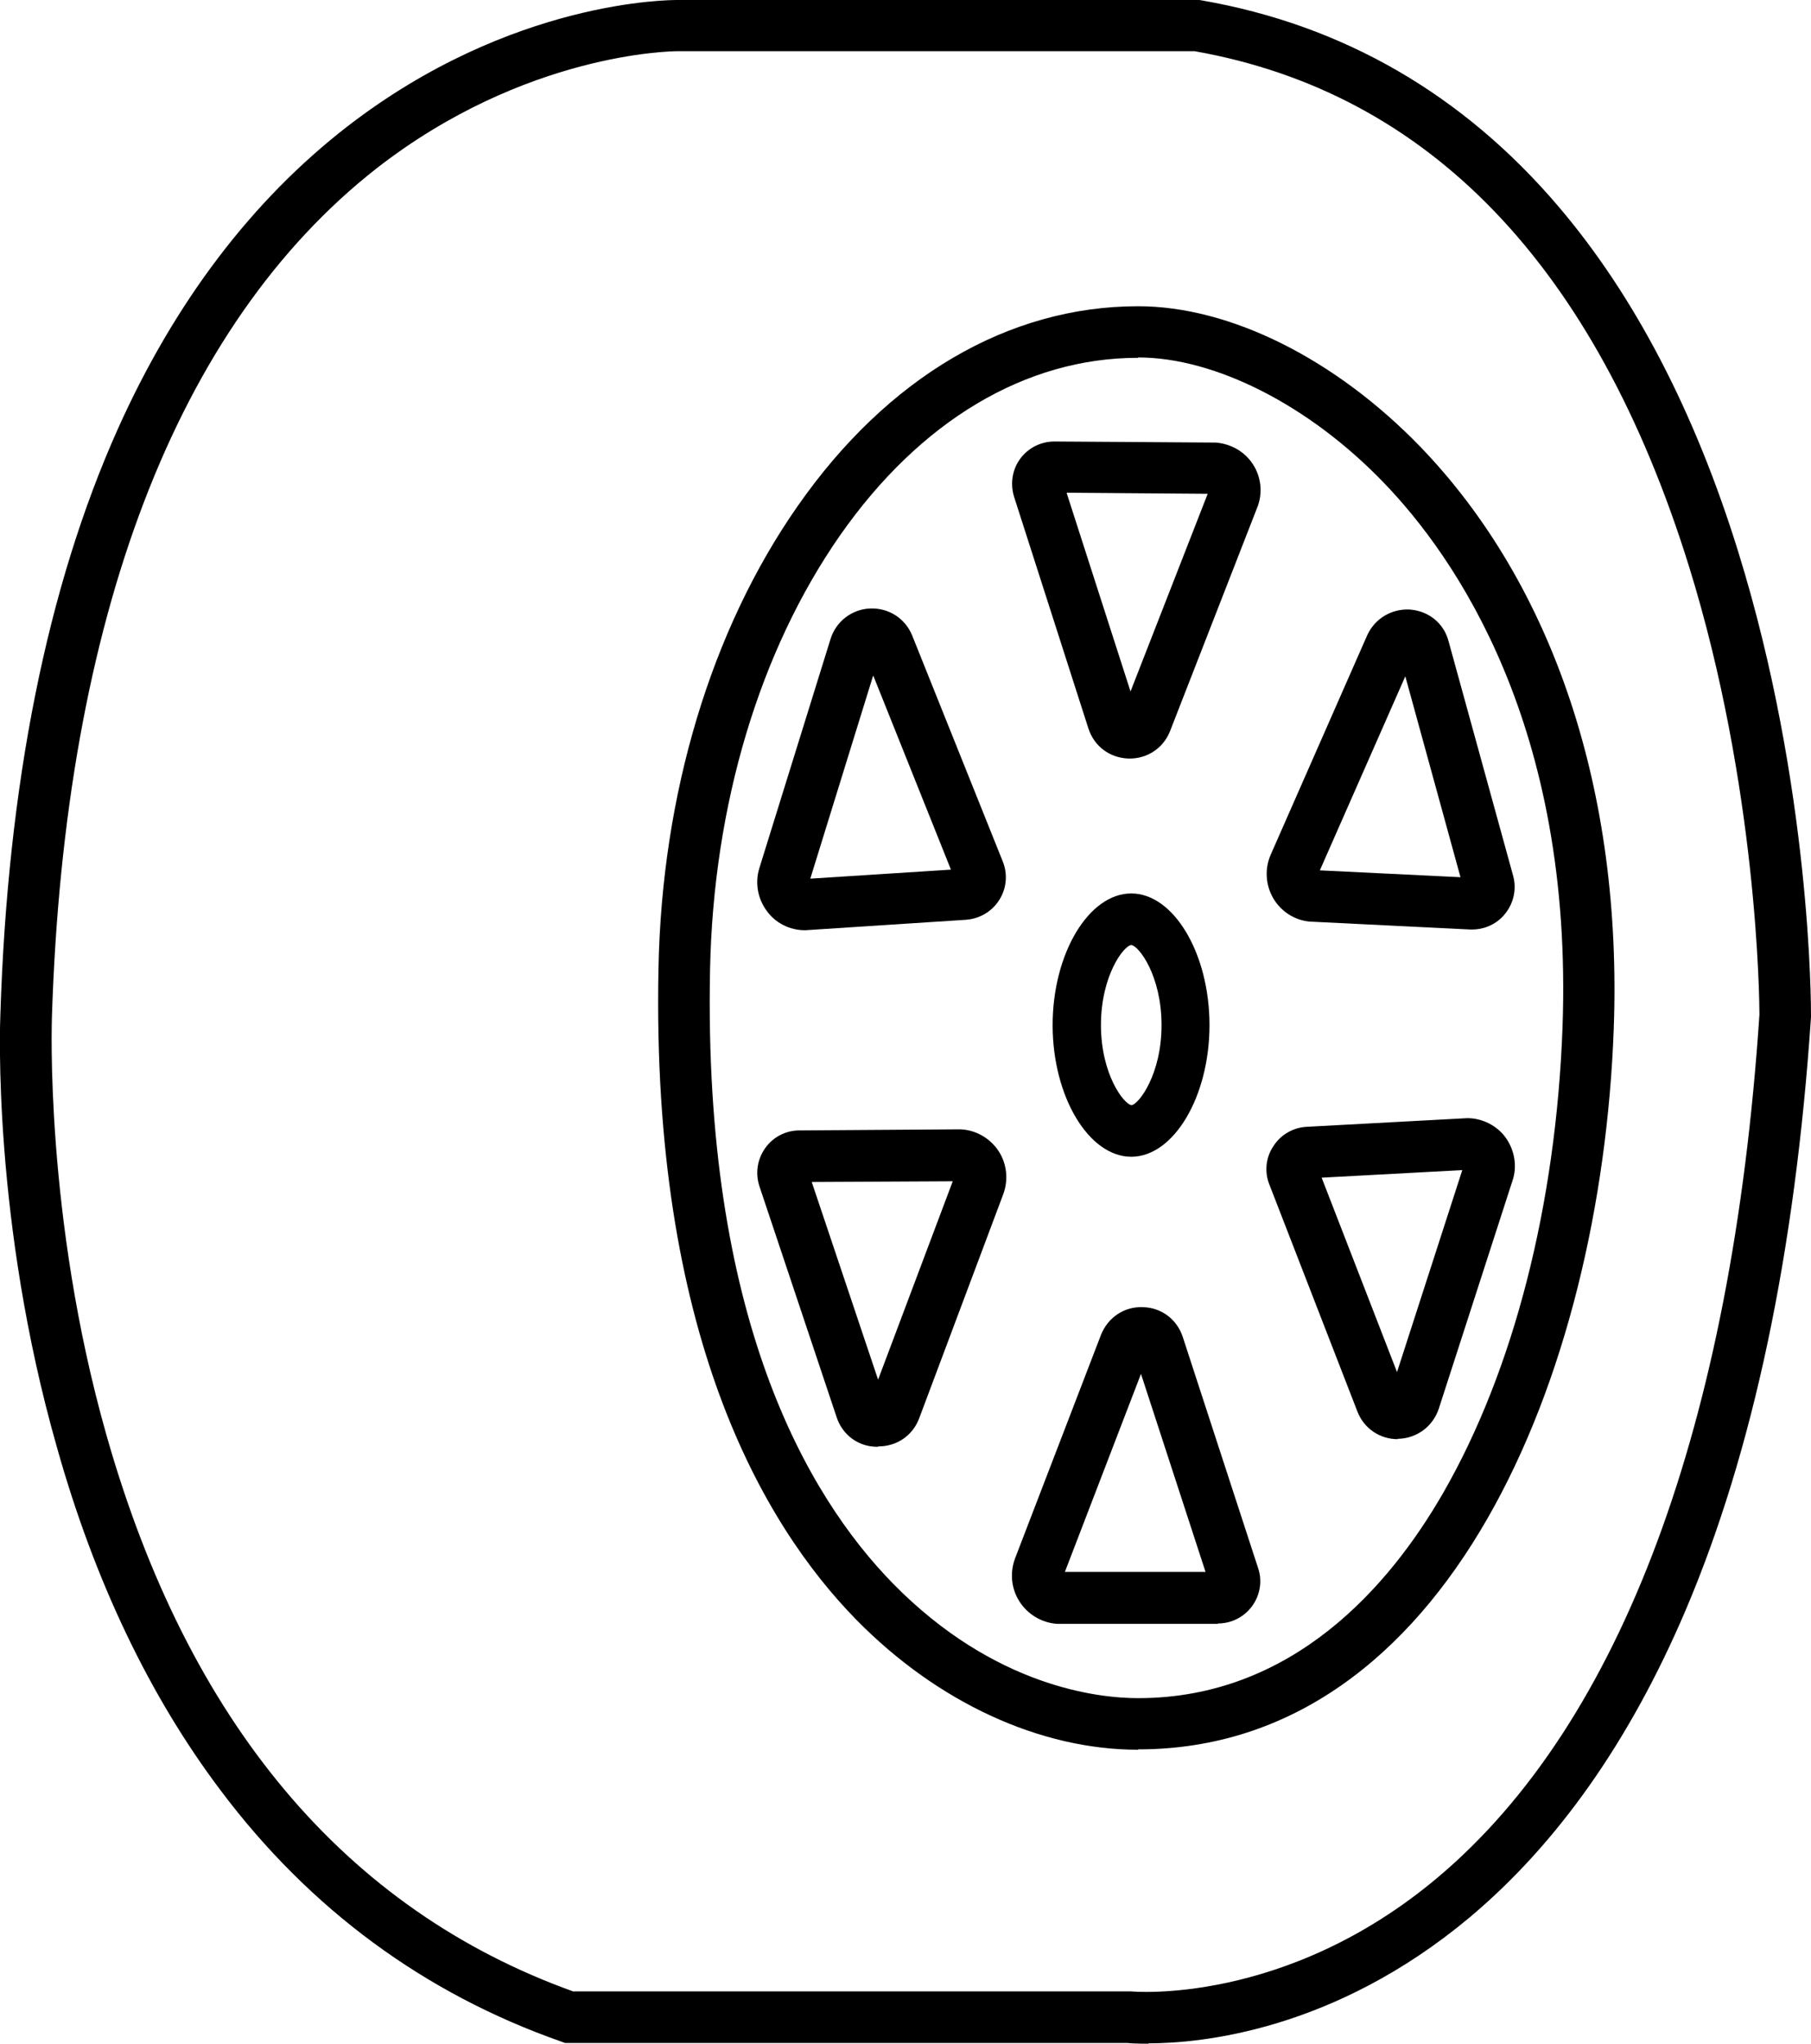 <?xml version="1.0" encoding="UTF-8"?>
<svg id="Layer_2" data-name="Layer 2" xmlns="http://www.w3.org/2000/svg" viewBox="0 0 50.22 56.66">
  <g id="Layer_1-2" data-name="Layer 1">
    <g>
      <path d="m31.85,56.66c-.3,0-.51-.01-.59-.02h-15.59l-.11-.04c-3.79-1.33-6.97-3.67-9.44-6.96-1.97-2.61-3.5-5.81-4.54-9.51C-.21,33.86,0,28.37.01,28.14c.2-6.4,1.3-11.87,3.25-16.23,1.58-3.53,3.73-6.36,6.38-8.41C14.2-.02,18.61,0,18.8,0h14.46s.06.01.06.01c3.92.68,7.26,2.61,9.91,5.73,2.1,2.47,3.77,5.68,4.97,9.55,2.03,6.54,2.02,12.62,2.02,12.87v.04c-.44,6.53-1.61,12.06-3.48,16.45-1.54,3.61-3.55,6.47-6,8.52-3.75,3.13-7.44,3.48-8.89,3.48Zm-15.94-1.45h15.46s4.26.41,8.5-3.16c5.08-4.27,8.16-12.54,8.92-23.92,0-.39-.05-6.31-1.96-12.45-2.59-8.31-7.2-13.11-13.7-14.26h-14.35c-.14,0-4.22.04-8.34,3.25C4.9,9.01,1.79,17.14,1.44,28.19c0,.06-.21,5.53,1.51,11.59,2.26,7.97,6.63,13.17,12.97,15.44Z"/>
      <path d="m31.56,48.51c-2.72,0-5.56-1.31-7.81-3.6-2.61-2.66-5.69-7.96-5.49-18.05.09-4.84,1.46-9.4,3.86-12.83,2.49-3.57,5.84-5.54,9.44-5.54,2.55,0,5.47,1.46,7.83,3.9,3.69,3.83,5.6,9.56,5.36,16.13h0c-.35,9.62-4.62,19.98-13.19,19.98Zm0-38.59c-3.12,0-6.05,1.75-8.27,4.93-2.23,3.2-3.51,7.48-3.6,12.04-.19,9.59,2.66,14.55,5.08,17.02,2.81,2.86,5.69,3.17,6.79,3.17,4.28,0,6.97-3.1,8.46-5.69,1.95-3.39,3.13-7.98,3.31-12.92.3-8.34-2.98-13.04-4.96-15.09-2.06-2.14-4.67-3.47-6.81-3.47Z"/>
      <path d="m31.37,32.07c-1.18,0-2.18-1.67-2.18-3.65s1-3.65,2.18-3.65,2.17,1.67,2.17,3.65-.99,3.65-2.17,3.65Zm0-5.87c-.21.02-.84.85-.84,2.22s.64,2.2.85,2.22c.2-.03.83-.85.83-2.22s-.63-2.2-.84-2.22Z"/>
      <path d="m38.76,39.9c-.5,0-.94-.3-1.12-.77l-2.44-6.29c-.14-.35-.1-.75.11-1.06.2-.32.55-.52.92-.54l4.46-.24c.42,0,.83.21,1.07.55s.32.79.18,1.19l-2.04,6.31c-.16.49-.6.82-1.11.84-.01,0-.02,0-.04,0Zm-2.11-7.25l2.09,5.39,1.81-5.6-3.9.21Zm-.13-.32h0,0Zm4.07-.02s0,0,0,0h0Z"/>
      <path d="m40.83,25.77s-.04,0-.06,0l-4.46-.22c-.42-.04-.8-.29-1.01-.66-.21-.37-.23-.82-.06-1.2l2.67-6.07c.21-.47.68-.75,1.19-.72.52.04.94.38,1.07.88l1.79,6.5c.1.36.02.75-.22,1.05-.22.28-.56.44-.92.44Zm-.24-1.11s0,0,0,0h0Zm-3.99-.53l3.9.19-1.53-5.57-2.37,5.38Zm-.06.13h0s0,0,0,0Z"/>
      <path d="m31.33,21.03s-.03,0-.04,0c-.52-.02-.95-.34-1.11-.84l-2.06-6.42c-.11-.36-.05-.75.17-1.05.22-.3.57-.48.95-.48h0l4.47.03c.42.03.81.25,1.04.61.23.36.27.81.11,1.2l-2.41,6.18c-.18.47-.62.77-1.12.77Zm-1.75-7.36l1.77,5.5,2.14-5.48-3.9-.03Zm3.96-.11s0,0,0,0h0Z"/>
      <path d="m22.32,25.79c-.42,0-.82-.2-1.06-.54-.25-.34-.33-.78-.2-1.19l1.97-6.34c.15-.49.59-.83,1.1-.85.52-.02.98.28,1.17.76l2.51,6.26c.14.35.1.75-.1,1.06-.2.32-.54.52-.92.55l-4.46.29h-.01Zm.1-1.3h0s0,0,0,0Zm4.07-.06h0s0,0,0,0Zm-2.28-5.69l-1.74,5.62,3.9-.25-2.15-5.37Z"/>
      <path d="m24.34,40.11s-.02,0-.02,0c-.52,0-.96-.33-1.12-.82l-2.14-6.4c-.12-.36-.06-.75.16-1.06s.57-.49.95-.49l4.45-.03h.02c.42.02.81.24,1.05.6.23.35.28.8.13,1.2l-2.33,6.21c-.18.48-.62.78-1.13.78Zm-1.83-7.34l1.84,5.48,2.07-5.5-3.9.02Zm3.95-.16s0,0,0,0h0Zm-4.06-.17h0s0,0,0,0h0Z"/>
      <path d="m33.78,45.02h-4.47c-.42-.03-.81-.26-1.04-.62-.23-.36-.27-.8-.12-1.2l2.38-6.19c.19-.48.64-.79,1.16-.77.52.01.95.34,1.11.83l2.09,6.41c.12.36.05.75-.17,1.05-.22.3-.57.48-.95.48Zm-.24-1.1s0,0,0,0h0Zm-4.06-.21h0s0,0,0,0Zm.05-.13h3.9s-1.79-5.49-1.79-5.49l-2.11,5.49Z"/>
    </g>
  </g>
</svg>